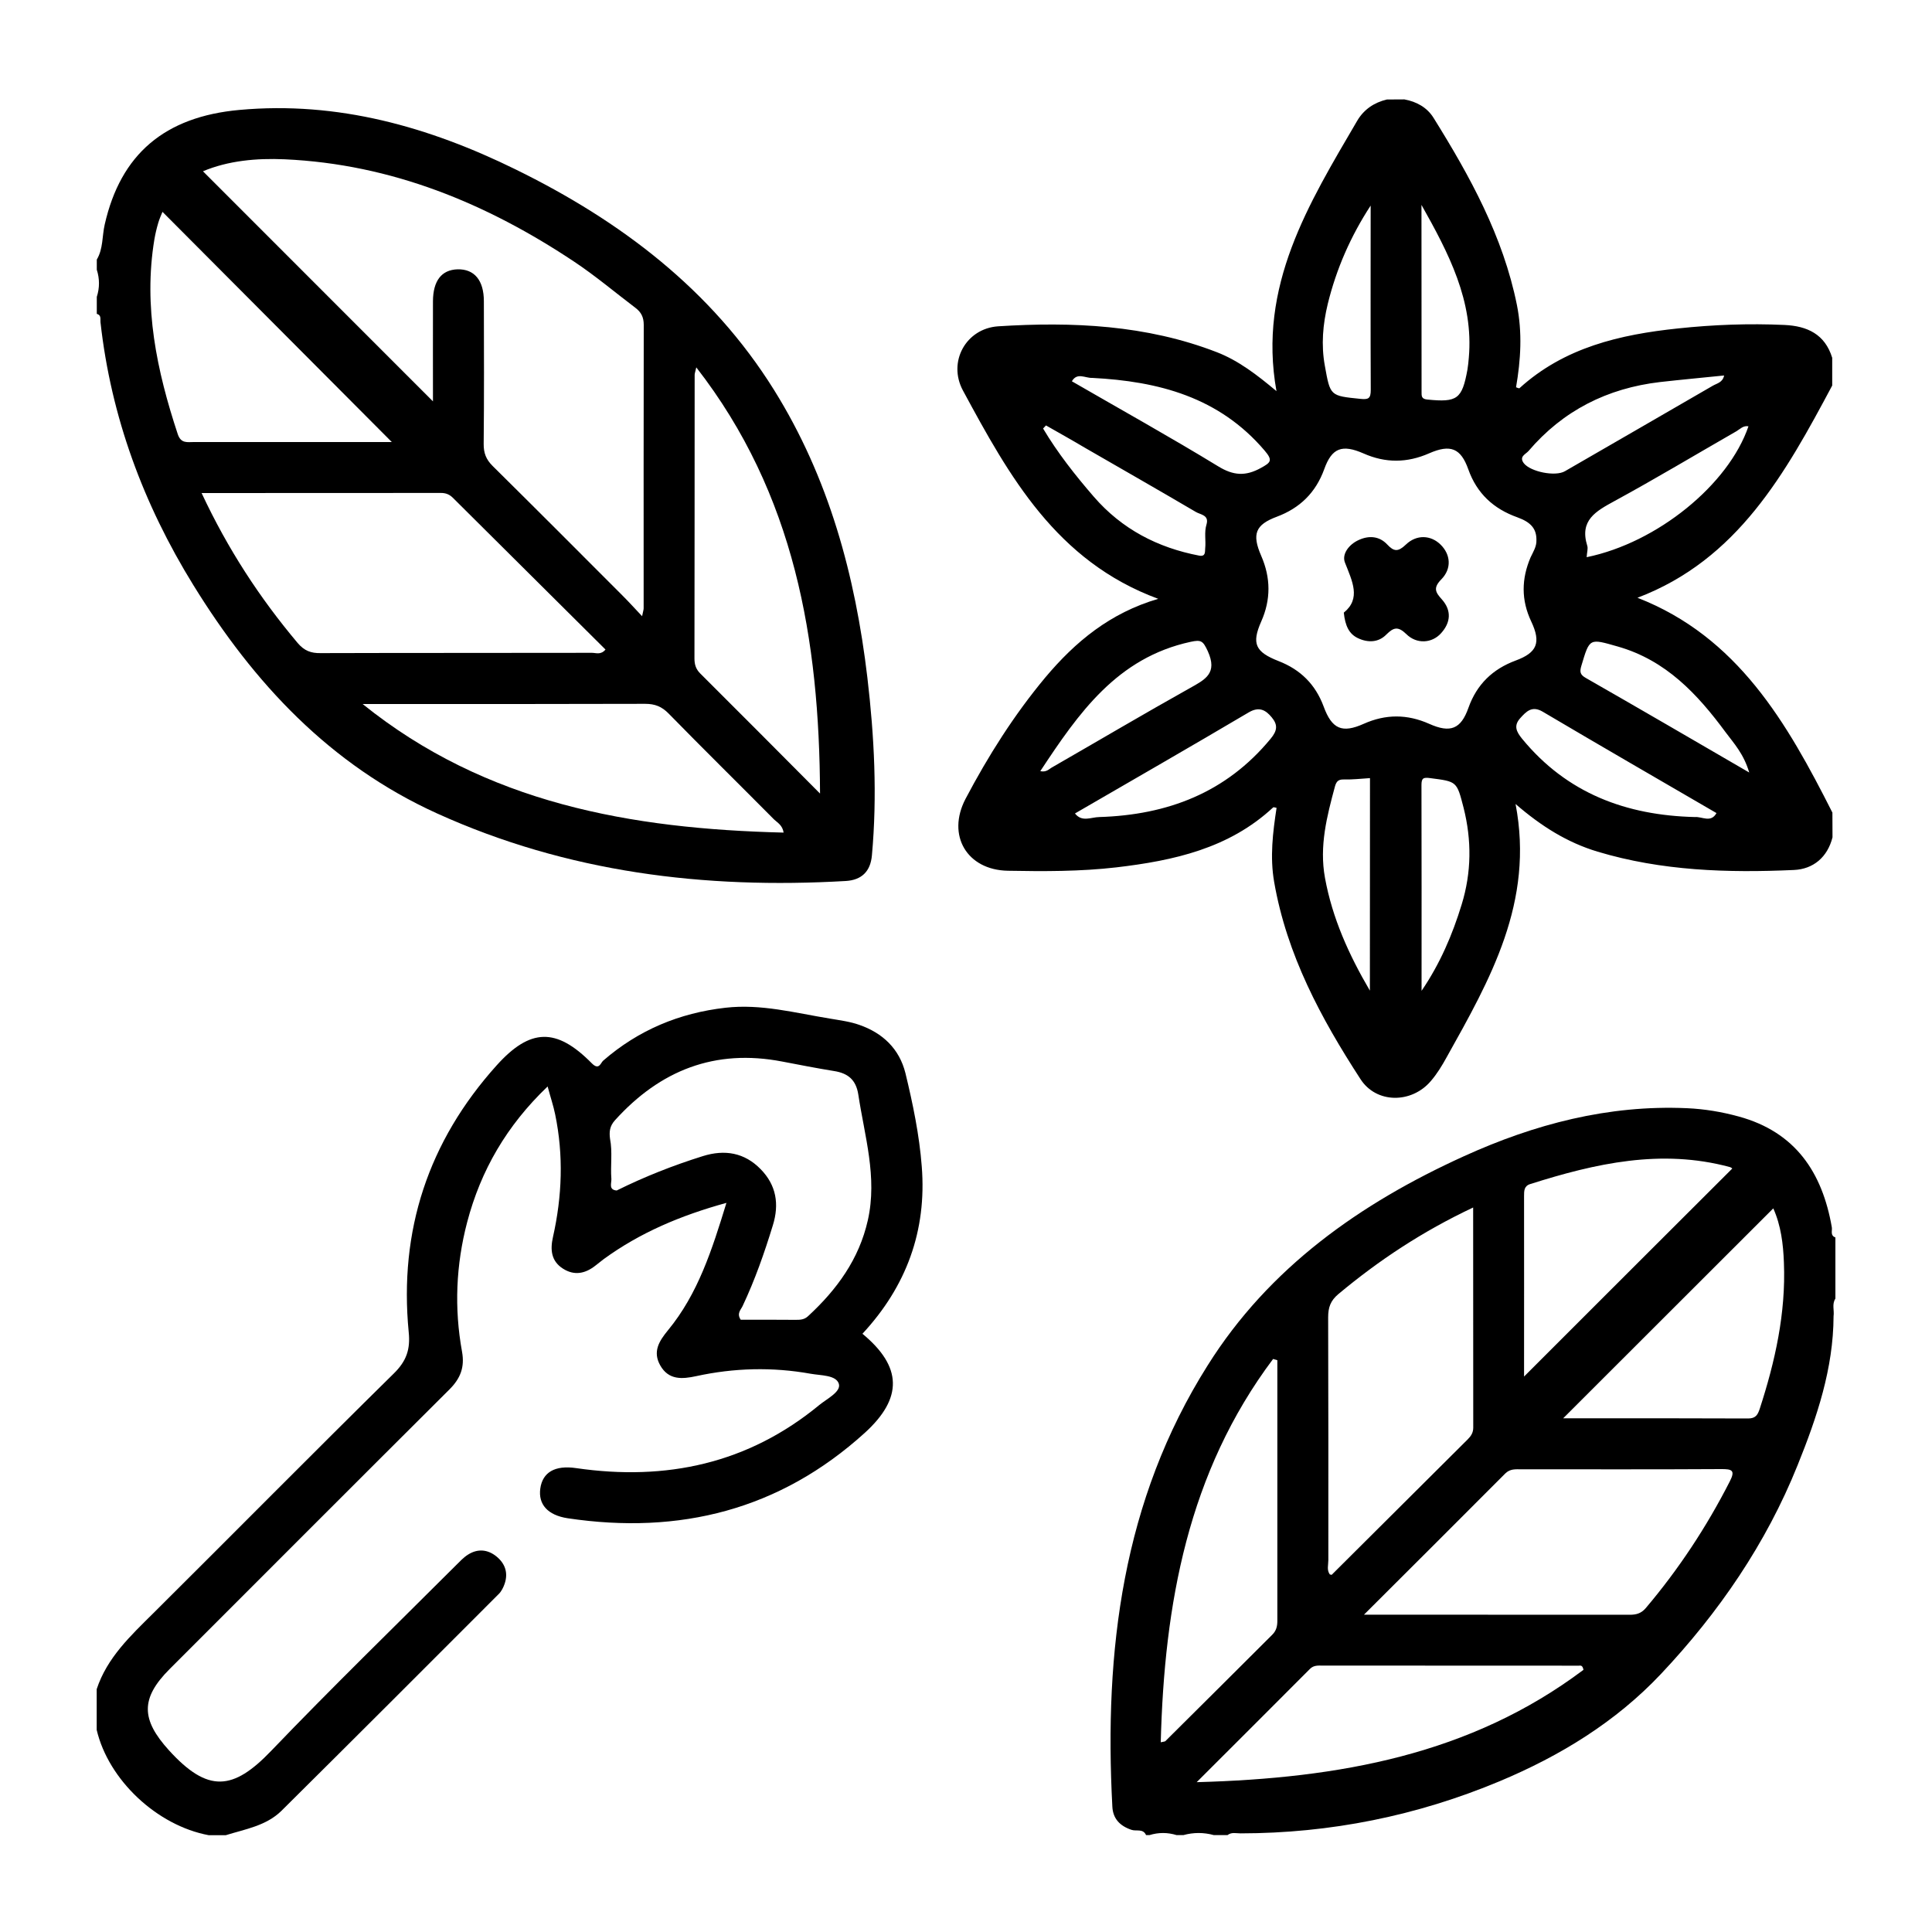 <svg width="20" height="20" viewBox="0 0 20 20" xmlns="http://www.w3.org/2000/svg">
	<path fill-rule="evenodd" fill="none" d="M1.002,17.907c0.227,0.534,0.601,0.911,1.16,1.09c-0.357,0-0.714-0.003-1.072,0.002
		C1.014,19,0.999,18.985,1,18.909C1.005,18.575,1.002,18.241,1.002,17.907z"/>
	<path fill-rule="evenodd" fill="none" d="M12.251,18.997c0.105-0.055,0.211-0.056,0.316,0
		C12.462,18.997,12.356,18.997,12.251,18.997z"/>
	<path fill-rule="evenodd" fill="none" d="M1.002,2.792c0.058,0.094,0.056,0.188,0,0.281C1.002,2.98,1.002,2.886,1.002,2.792z"
		/>
	<path fill-rule="evenodd" fill="none" d="M19,3.988l-0.018-0.004l-0.016,0.007c-0.073-0.096-0.073-0.191,0-0.287
		C18.978,3.705,18.988,3.706,19,3.707C19,3.8,19,3.895,19,3.988z"/>
	<path fill-rule="evenodd" fill="none" d="M11.899,18.997c0.094-0.057,0.187-0.056,0.281,0
		C12.086,18.997,11.993,18.997,11.899,18.997z"/>
	<path fill-rule="evenodd" fill="none" d="M18.969,8.412c0.011,0,0.021,0.001,0.031,0.005c0,0.082,0,0.164,0,0.246L18.985,8.67
		l-0.017-0.001C18.896,8.583,18.897,8.498,18.969,8.412z"/>
	<path fill-rule="evenodd" fill="none" d="M19,13.619c-0.011,0.004-0.021,0.006-0.031,0.005
		C18.96,13.56,18.946,13.496,19,13.443C19,13.502,19,13.561,19,13.619z"/>
	<path fill-rule="evenodd" fill="none" d="M14.535,1c0.001,0.01,0.002,0.02,0.003,0.03c-0.061,0.057-0.119,0.056-0.181,0.001
		c0.004-0.01,0.004-0.02,0.002-0.031C14.419,1,14.477,1,14.535,1z"/>
	<path fill-rule="evenodd" fill="none" d="M3.469,10.875c-0.141,0-0.254-0.114-0.258-0.256
		c-0.003-0.151,0.113-0.271,0.262-0.269c0.14,0.001,0.258,0.116,0.262,0.255C3.739,10.747,3.613,10.876,3.469,10.875z"/>
	<path fill-rule="evenodd" fill="none" d="M10.325,15.655c0.149-0.004,0.272,0.115,0.271,0.261
		c-0.002,0.136-0.12,0.258-0.256,0.263c-0.144,0.004-0.27-0.12-0.269-0.266C10.071,15.771,10.185,15.658,10.325,15.655z"/>
	<path fill-rule="evenodd" fill="none" d="M11.746,10.74c0.138-0.004,0.258,0.108,0.266,0.248
		c0.007,0.152-0.104,0.273-0.253,0.276c-0.141,0.003-0.259-0.104-0.27-0.246C11.481,10.877,11.603,10.745,11.746,10.74z"/>
	<path fill-rule="evenodd" fill="none" d="M9.549,17.24c0.001,0.15-0.118,0.269-0.265,0.265
		c-0.137-0.003-0.256-0.124-0.258-0.26c-0.001-0.145,0.122-0.264,0.27-0.261C9.441,16.988,9.548,17.095,9.549,17.24z"/>
	<path fill-rule="evenodd" d="M8.979,7.014C8.854,5.958,8.581,4.948,8.013,4.037C7.364,2.996,6.421,2.285,5.338,1.754
		C4.44,1.313,3.496,1.045,2.478,1.138c-0.772,0.07-1.229,0.457-1.394,1.186C1.056,2.445,1.069,2.575,1.002,2.687
		c0,0.035,0,0.07,0,0.105c0.03,0.094,0.03,0.188,0,0.281c0,0.059,0,0.118,0,0.176C1.051,3.262,1.037,3.304,1.04,3.334
		C1.149,4.316,1.485,5.22,2.001,6.056C2.627,7.071,3.415,7.917,4.523,8.42c1.35,0.612,2.769,0.785,4.233,0.7
		c0.163-0.01,0.255-0.098,0.27-0.265C9.082,8.239,9.051,7.626,8.979,7.014z M2.947,1.649c1.106,0.05,2.091,0.456,3,1.062
		c0.219,0.146,0.42,0.316,0.63,0.475c0.06,0.045,0.087,0.097,0.087,0.177C6.662,4.341,6.663,5.319,6.663,6.297
		c0,0.016-0.006,0.031-0.016,0.082C6.569,6.296,6.508,6.229,6.444,6.165c-0.447-0.448-0.894-0.896-1.343-1.34
		c-0.069-0.068-0.095-0.135-0.094-0.23C5.012,4.103,5.01,3.611,5.009,3.119c0-0.218-0.099-0.335-0.272-0.331
		C4.571,2.793,4.483,2.906,4.482,3.119c-0.001,0.348,0,0.697,0,1.036C3.686,3.358,2.894,2.566,2.101,1.773
		C2.363,1.663,2.655,1.636,2.947,1.649z M1.84,4.494C1.623,3.838,1.483,3.174,1.598,2.479c0.01-0.058,0.023-0.114,0.04-0.171
		C1.65,2.266,1.669,2.225,1.682,2.193c0.79,0.793,1.58,1.586,2.374,2.383c-0.243,0-0.497,0-0.75,0c-0.433,0-0.866,0-1.299,0
		C1.938,4.576,1.873,4.593,1.84,4.494z M3.082,6.657C2.689,6.19,2.359,5.686,2.087,5.104c0.842,0,1.661,0,2.479-0.001
		c0.05,0,0.088,0.016,0.123,0.051c0.526,0.524,1.052,1.047,1.579,1.57c-0.048,0.058-0.098,0.034-0.14,0.034
		c-0.936,0.002-1.872,0-2.808,0.003C3.22,6.763,3.15,6.737,3.082,6.657z M3.754,7.288c0.044,0,0.088,0,0.133,0
		c0.931,0,1.861,0.001,2.792-0.002c0.101,0,0.172,0.028,0.244,0.102c0.36,0.368,0.727,0.729,1.09,1.095
		C8.049,8.517,8.1,8.542,8.112,8.619C6.534,8.58,5.032,8.318,3.754,7.288z M7.249,6.972c-0.046-0.046-0.06-0.094-0.06-0.156
		C7.191,5.838,7.19,4.86,7.191,3.881c0-0.015,0.006-0.03,0.017-0.078c1.021,1.313,1.274,2.823,1.281,4.412
		C8.076,7.8,7.664,7.385,7.249,6.972z"/>
	<path fill-rule="evenodd" d="M19,12.81c-0.056-0.02-0.031-0.069-0.037-0.105c-0.099-0.57-0.378-0.987-0.964-1.147
		c-0.175-0.048-0.354-0.078-0.536-0.086c-0.813-0.036-1.578,0.165-2.308,0.497c-1.073,0.487-2.018,1.153-2.653,2.165
		c-0.882,1.397-1.073,2.955-0.987,4.568c0.006,0.123,0.076,0.199,0.197,0.24c0.05,0.018,0.121-0.016,0.152,0.055
		c0.011,0,0.023,0,0.035,0c0.094-0.029,0.187-0.029,0.281,0c0.023,0,0.046,0,0.07,0c0.105-0.029,0.211-0.029,0.316,0
		c0.046,0,0.094,0,0.141,0c0.042-0.033,0.09-0.018,0.134-0.018c0.931-0.001,1.825-0.181,2.684-0.54
		c0.627-0.263,1.2-0.613,1.669-1.11c0.599-0.636,1.088-1.348,1.415-2.162c0.2-0.496,0.37-0.999,0.372-1.542
		c0.009-0.06-0.019-0.124,0.019-0.182C19,13.232,19,13.021,19,12.81z M15.842,12.257c0.675-0.214,1.355-0.367,2.064-0.176
		c0.016,0.004,0.03,0.018,0.026,0.016c-0.717,0.716-1.437,1.434-2.155,2.153c0-0.616,0.001-1.241,0-1.866
		C15.777,12.328,15.776,12.277,15.842,12.257z M13.749,13.637c0-0.102,0.024-0.172,0.105-0.24c0.419-0.35,0.868-0.648,1.396-0.897
		c0,0.781,0,1.53,0.001,2.279c0,0.052-0.023,0.087-0.058,0.122c-0.47,0.467-0.938,0.934-1.407,1.401
		c-0.001,0.002-0.011-0.002-0.02-0.004c-0.033-0.045-0.015-0.098-0.015-0.148C13.751,15.312,13.752,14.475,13.749,13.637z
		 M12.064,18.024c-0.006,0.006-0.021,0.005-0.048,0.012c0.037-1.432,0.282-2.794,1.163-3.968c0.015,0.005,0.028,0.008,0.044,0.013
		c0,0.899,0,1.799,0,2.699c0,0.055-0.011,0.101-0.052,0.142C12.803,17.289,12.434,17.657,12.064,18.024z M12.388,18.449
		c0.416-0.416,0.796-0.794,1.173-1.173c0.039-0.039,0.085-0.034,0.131-0.034c0.885,0,1.768,0,2.652,0.001
		c0.015,0,0.038-0.01,0.048,0.043C15.224,18.164,13.864,18.409,12.388,18.449z M17.906,15.337c-0.24,0.47-0.528,0.907-0.87,1.311
		c-0.049,0.056-0.1,0.068-0.167,0.068c-0.9-0.001-1.801-0.001-2.749-0.001c0.509-0.507,0.986-0.984,1.464-1.463
		c0.05-0.048,0.104-0.042,0.163-0.042c0.69,0,1.38,0.002,2.07-0.002C17.931,15.207,17.966,15.221,17.906,15.337z M18.216,14.586
		c-0.02,0.059-0.041,0.098-0.119,0.098c-0.632-0.003-1.264-0.002-1.915-0.002c0.735-0.734,1.451-1.449,2.175-2.173
		c0.079,0.176,0.103,0.369,0.11,0.562C18.488,13.593,18.376,14.094,18.216,14.586z"/>
	<path fill-rule="evenodd" d="M8.928,13.807c0.454-0.489,0.667-1.066,0.614-1.732c-0.025-0.326-0.092-0.648-0.169-0.966
		c-0.063-0.252-0.235-0.415-0.476-0.499c-0.097-0.035-0.204-0.048-0.308-0.066c-0.357-0.058-0.71-0.154-1.078-0.112
		c-0.478,0.054-0.902,0.231-1.267,0.548c-0.026,0.022-0.042,0.104-0.118,0.027c-0.367-0.372-0.638-0.364-0.985,0.022
		c-0.708,0.787-1.012,1.71-0.91,2.762c0.018,0.179-0.024,0.299-0.154,0.427c-0.835,0.822-1.658,1.655-2.489,2.481
		c-0.236,0.234-0.479,0.46-0.587,0.787c0,0.141,0,0.281,0,0.422c0.122,0.518,0.623,0.99,1.16,1.09c0.059,0,0.117,0,0.176,0
		c0.202-0.063,0.418-0.097,0.576-0.252c0.752-0.746,1.502-1.496,2.251-2.246c0.027-0.027,0.047-0.067,0.06-0.105
		c0.038-0.112,0.006-0.208-0.084-0.282c-0.091-0.074-0.194-0.083-0.293-0.021c-0.049,0.03-0.089,0.075-0.131,0.116
		c-0.638,0.637-1.285,1.266-1.909,1.917c-0.394,0.411-0.655,0.438-1.059-0.007c-0.286-0.316-0.297-0.535,0.008-0.84
		c0.965-0.965,1.929-1.931,2.896-2.894c0.114-0.114,0.16-0.229,0.131-0.391c-0.082-0.45-0.063-0.899,0.053-1.341
		c0.141-0.536,0.409-1,0.833-1.405c0.03,0.113,0.06,0.2,0.078,0.289c0.088,0.425,0.072,0.849-0.023,1.271
		c-0.029,0.129-0.019,0.248,0.104,0.326c0.119,0.076,0.233,0.051,0.339-0.034c0.027-0.022,0.055-0.044,0.083-0.065
		c0.375-0.273,0.794-0.451,1.27-0.582c-0.15,0.489-0.295,0.943-0.606,1.32c-0.091,0.111-0.16,0.22-0.079,0.363
		c0.087,0.153,0.227,0.142,0.371,0.111c0.394-0.086,0.79-0.096,1.186-0.025c0.105,0.019,0.264,0.012,0.292,0.105
		c0.023,0.082-0.122,0.153-0.202,0.218c-0.737,0.608-1.586,0.789-2.517,0.654c-0.223-0.033-0.349,0.045-0.372,0.212
		c-0.022,0.162,0.075,0.275,0.284,0.307c1.159,0.173,2.196-0.087,3.075-0.884C9.349,14.472,9.339,14.147,8.928,13.807z
		 M8.365,13.625c-0.039,0.036-0.079,0.038-0.127,0.038c-0.193-0.002-0.386-0.001-0.57-0.001c-0.044-0.065,0.001-0.103,0.019-0.141
		C7.815,13.25,7.913,12.97,8,12.686c0.069-0.221,0.036-0.418-0.126-0.583c-0.167-0.171-0.371-0.206-0.598-0.135
		c-0.307,0.096-0.604,0.213-0.892,0.356c-0.086-0.007-0.053-0.075-0.055-0.119c-0.011-0.139,0.013-0.279-0.014-0.417
		c-0.009-0.07-0.005-0.129,0.051-0.191c0.468-0.518,1.036-0.742,1.731-0.608c0.178,0.034,0.356,0.069,0.535,0.098
		c0.144,0.022,0.229,0.089,0.253,0.243c0.065,0.431,0.199,0.855,0.099,1.301C8.893,13.036,8.663,13.35,8.365,13.625z"/>
	<path fill-rule="evenodd" fill="none" d="M6.315,11.788c0.058,0.122,0.023,0.251,0.035,0.377
		c0.006,0.053-0.03,0.118,0.035,0.159c-0.07,0.057-0.073,0.01-0.072-0.045C6.314,12.115,6.314,11.951,6.315,11.788z"/>
	<path fill-rule="evenodd" d="M18.969,8.412c-0.47-0.93-0.981-1.82-2.018-2.224c1.038-0.394,1.532-1.29,2.016-2.197
		c0-0.096,0-0.191,0-0.287c-0.075-0.244-0.258-0.329-0.493-0.34C18.104,3.347,17.736,3.361,17.37,3.4
		c-0.599,0.063-1.176,0.196-1.641,0.619c-0.005,0.003-0.02-0.005-0.035-0.01c0.049-0.283,0.066-0.566,0.009-0.852
		c-0.143-0.71-0.486-1.332-0.863-1.937c-0.067-0.108-0.176-0.168-0.302-0.191c-0.061,0-0.12,0.001-0.181,0.001
		c-0.131,0.031-0.237,0.102-0.306,0.218c-0.502,0.859-1.033,1.711-0.837,2.801c-0.202-0.169-0.393-0.316-0.617-0.403
		c-0.73-0.283-1.496-0.317-2.265-0.268C9.999,3.401,9.809,3.746,9.968,4.042c0.478,0.885,0.966,1.768,2.022,2.157
		c-0.499,0.146-0.858,0.444-1.169,0.814C10.499,7.399,10.23,7.824,9.995,8.27c-0.197,0.377,0.014,0.736,0.438,0.744
		c0.375,0.007,0.75,0.008,1.123-0.035c0.594-0.07,1.166-0.195,1.624-0.621c0.005-0.004,0.02,0.002,0.035,0.005
		c-0.039,0.255-0.07,0.508-0.025,0.767c0.131,0.754,0.484,1.41,0.893,2.04c0.164,0.256,0.529,0.255,0.728,0.022
		c0.065-0.075,0.117-0.161,0.165-0.248c0.449-0.804,0.908-1.605,0.713-2.621c0.267,0.231,0.536,0.399,0.848,0.493
		c0.665,0.2,1.349,0.221,2.034,0.19c0.2-0.009,0.347-0.132,0.399-0.338C18.969,8.583,18.969,8.497,18.969,8.412z M18.1,4.413
		c-0.206,0.604-0.944,1.205-1.675,1.355c0.003-0.051,0.016-0.089,0.006-0.119c-0.082-0.264,0.09-0.357,0.282-0.462
		c0.426-0.232,0.841-0.481,1.261-0.722C18.013,4.442,18.046,4.403,18.1,4.413z M15.823,4.669c0.357-0.419,0.816-0.65,1.361-0.714
		c0.221-0.025,0.44-0.045,0.664-0.068c-0.015,0.073-0.074,0.081-0.117,0.106c-0.51,0.296-1.021,0.59-1.531,0.885
		c-0.1,0.058-0.355,0.006-0.425-0.082C15.722,4.726,15.793,4.703,15.823,4.669z M15.205,3.704
		c-0.004,0.042-0.007,0.082-0.014,0.122c-0.056,0.306-0.105,0.341-0.416,0.31c-0.062-0.006-0.059-0.038-0.059-0.079
		c-0.001-0.645-0.001-1.291-0.001-1.936C14.995,2.619,15.257,3.116,15.205,3.704z M13.745,3.146
		c0.089-0.363,0.237-0.701,0.444-1.018c0,0.636-0.002,1.272,0.001,1.908c0,0.089-0.023,0.102-0.108,0.093
		c-0.313-0.032-0.311-0.029-0.367-0.341C13.675,3.57,13.694,3.358,13.745,3.146z M11.306,3.912
		c0.687,0.035,1.314,0.199,1.785,0.752c0.088,0.103,0.064,0.124-0.038,0.18c-0.159,0.088-0.285,0.08-0.443-0.017
		c-0.498-0.304-1.009-0.588-1.514-0.88C11.151,3.852,11.234,3.915,11.306,3.912z M11.323,5.142
		c-0.193-0.223-0.375-0.454-0.525-0.706c0.01-0.011,0.02-0.022,0.03-0.032c0.133,0.076,0.268,0.151,0.399,0.229
		c0.385,0.222,0.77,0.442,1.153,0.667c0.047,0.028,0.138,0.031,0.11,0.128c-0.026,0.083-0.005,0.167-0.014,0.25
		c-0.003,0.037,0.005,0.085-0.061,0.074C11.985,5.67,11.614,5.478,11.323,5.142z M10.769,7.983c0.396-0.6,0.794-1.174,1.557-1.339
		c0.108-0.023,0.127-0.011,0.177,0.097c0.103,0.228-0.024,0.292-0.185,0.382c-0.479,0.268-0.949,0.546-1.424,0.819
		C10.86,7.96,10.834,7.997,10.769,7.983z M13.153,7.648c-0.461,0.559-1.068,0.788-1.772,0.81c-0.087,0.001-0.18,0.056-0.253-0.037
		c0.6-0.348,1.201-0.693,1.798-1.046c0.107-0.063,0.175-0.027,0.239,0.051C13.228,7.502,13.225,7.562,13.153,7.648z M14.181,10.255
		c-0.217-0.37-0.389-0.75-0.465-1.168c-0.06-0.329,0.02-0.637,0.104-0.948c0.016-0.055,0.039-0.072,0.096-0.07
		c0.086,0.002,0.172-0.008,0.266-0.014C14.181,8.787,14.181,9.521,14.181,10.255z M15.131,9.364
		c-0.096,0.313-0.223,0.611-0.415,0.893c0-0.71,0.001-1.42-0.001-2.13c0-0.071,0.018-0.082,0.09-0.072
		c0.278,0.036,0.275,0.032,0.346,0.307C15.236,8.699,15.233,9.032,15.131,9.364z M15.201,7.328
		c-0.078,0.22-0.187,0.263-0.406,0.165c-0.227-0.101-0.45-0.102-0.678,0c-0.224,0.1-0.329,0.055-0.415-0.18
		c-0.085-0.229-0.241-0.382-0.465-0.469c-0.243-0.095-0.282-0.181-0.181-0.41c0.101-0.227,0.099-0.453,0-0.68
		c-0.098-0.225-0.061-0.322,0.162-0.405c0.238-0.089,0.402-0.249,0.49-0.491c0.079-0.222,0.185-0.261,0.407-0.164
		c0.228,0.101,0.451,0.099,0.679-0.001c0.221-0.097,0.328-0.054,0.406,0.166c0.089,0.25,0.261,0.408,0.507,0.496
		c0.145,0.052,0.199,0.122,0.198,0.235c0.003,0.068-0.034,0.123-0.061,0.181c-0.094,0.221-0.098,0.44,0.007,0.662
		c0.104,0.22,0.061,0.323-0.161,0.405C15.452,6.926,15.287,7.085,15.201,7.328z M17.546,8.458c-0.711-0.017-1.325-0.245-1.789-0.81
		c-0.062-0.076-0.088-0.136-0.021-0.212c0.063-0.07,0.123-0.135,0.235-0.068c0.597,0.353,1.198,0.7,1.798,1.049
		C17.711,8.521,17.621,8.452,17.546,8.458z M16.416,7.018c-0.06-0.034-0.064-0.064-0.046-0.125c0.087-0.292,0.082-0.284,0.378-0.2
		c0.498,0.142,0.824,0.492,1.116,0.888c0.085,0.114,0.186,0.221,0.244,0.416C17.516,7.653,16.967,7.333,16.416,7.018z"/>
	<path fill-rule="evenodd" fill="none" d="M11.128,8.421c0.076,0.069,0.173-0.002,0.253,0.037
		c-0.108,0.04-0.22,0.028-0.336,0.003C11.072,8.448,11.099,8.435,11.128,8.421z"/>
	<path fill-rule="evenodd" fill="none" d="M12.417,5.752c0.095-0.092-0.018-0.231,0.074-0.325
		c0.001,0.096,0.001,0.191,0.004,0.287C12.498,5.79,12.47,5.794,12.417,5.752z"/>
	<path fill-rule="evenodd" fill="none" d="M17.546,8.458c0.07-0.034,0.158,0.026,0.224-0.041
		c0.029,0.014,0.06,0.027,0.139,0.063C17.753,8.489,17.649,8.493,17.546,8.458z"/>
	<path fill-rule="evenodd" fill="none" d="M11.306,3.912c-0.066,0.035-0.149-0.029-0.21,0.036
		c-0.025-0.016-0.104-0.033-0.025-0.06C11.14,3.864,11.23,3.871,11.306,3.912z"/>
	<path fill-rule="evenodd" d="M13.911,6.342c0.18-0.146,0.088-0.324,0.012-0.518c-0.035-0.088,0.042-0.19,0.145-0.235
		c0.105-0.048,0.212-0.038,0.291,0.046c0.072,0.078,0.115,0.078,0.194,0.003c0.112-0.108,0.26-0.099,0.36,0
		c0.103,0.101,0.118,0.247,0.007,0.36c-0.087,0.089-0.06,0.134,0.008,0.209c0.099,0.113,0.091,0.237-0.011,0.349
		c-0.093,0.103-0.251,0.115-0.359,0.008c-0.085-0.082-0.131-0.071-0.207,0.005c-0.081,0.083-0.191,0.086-0.294,0.037
		C13.966,6.563,13.925,6.479,13.911,6.342z"/>
</svg>
